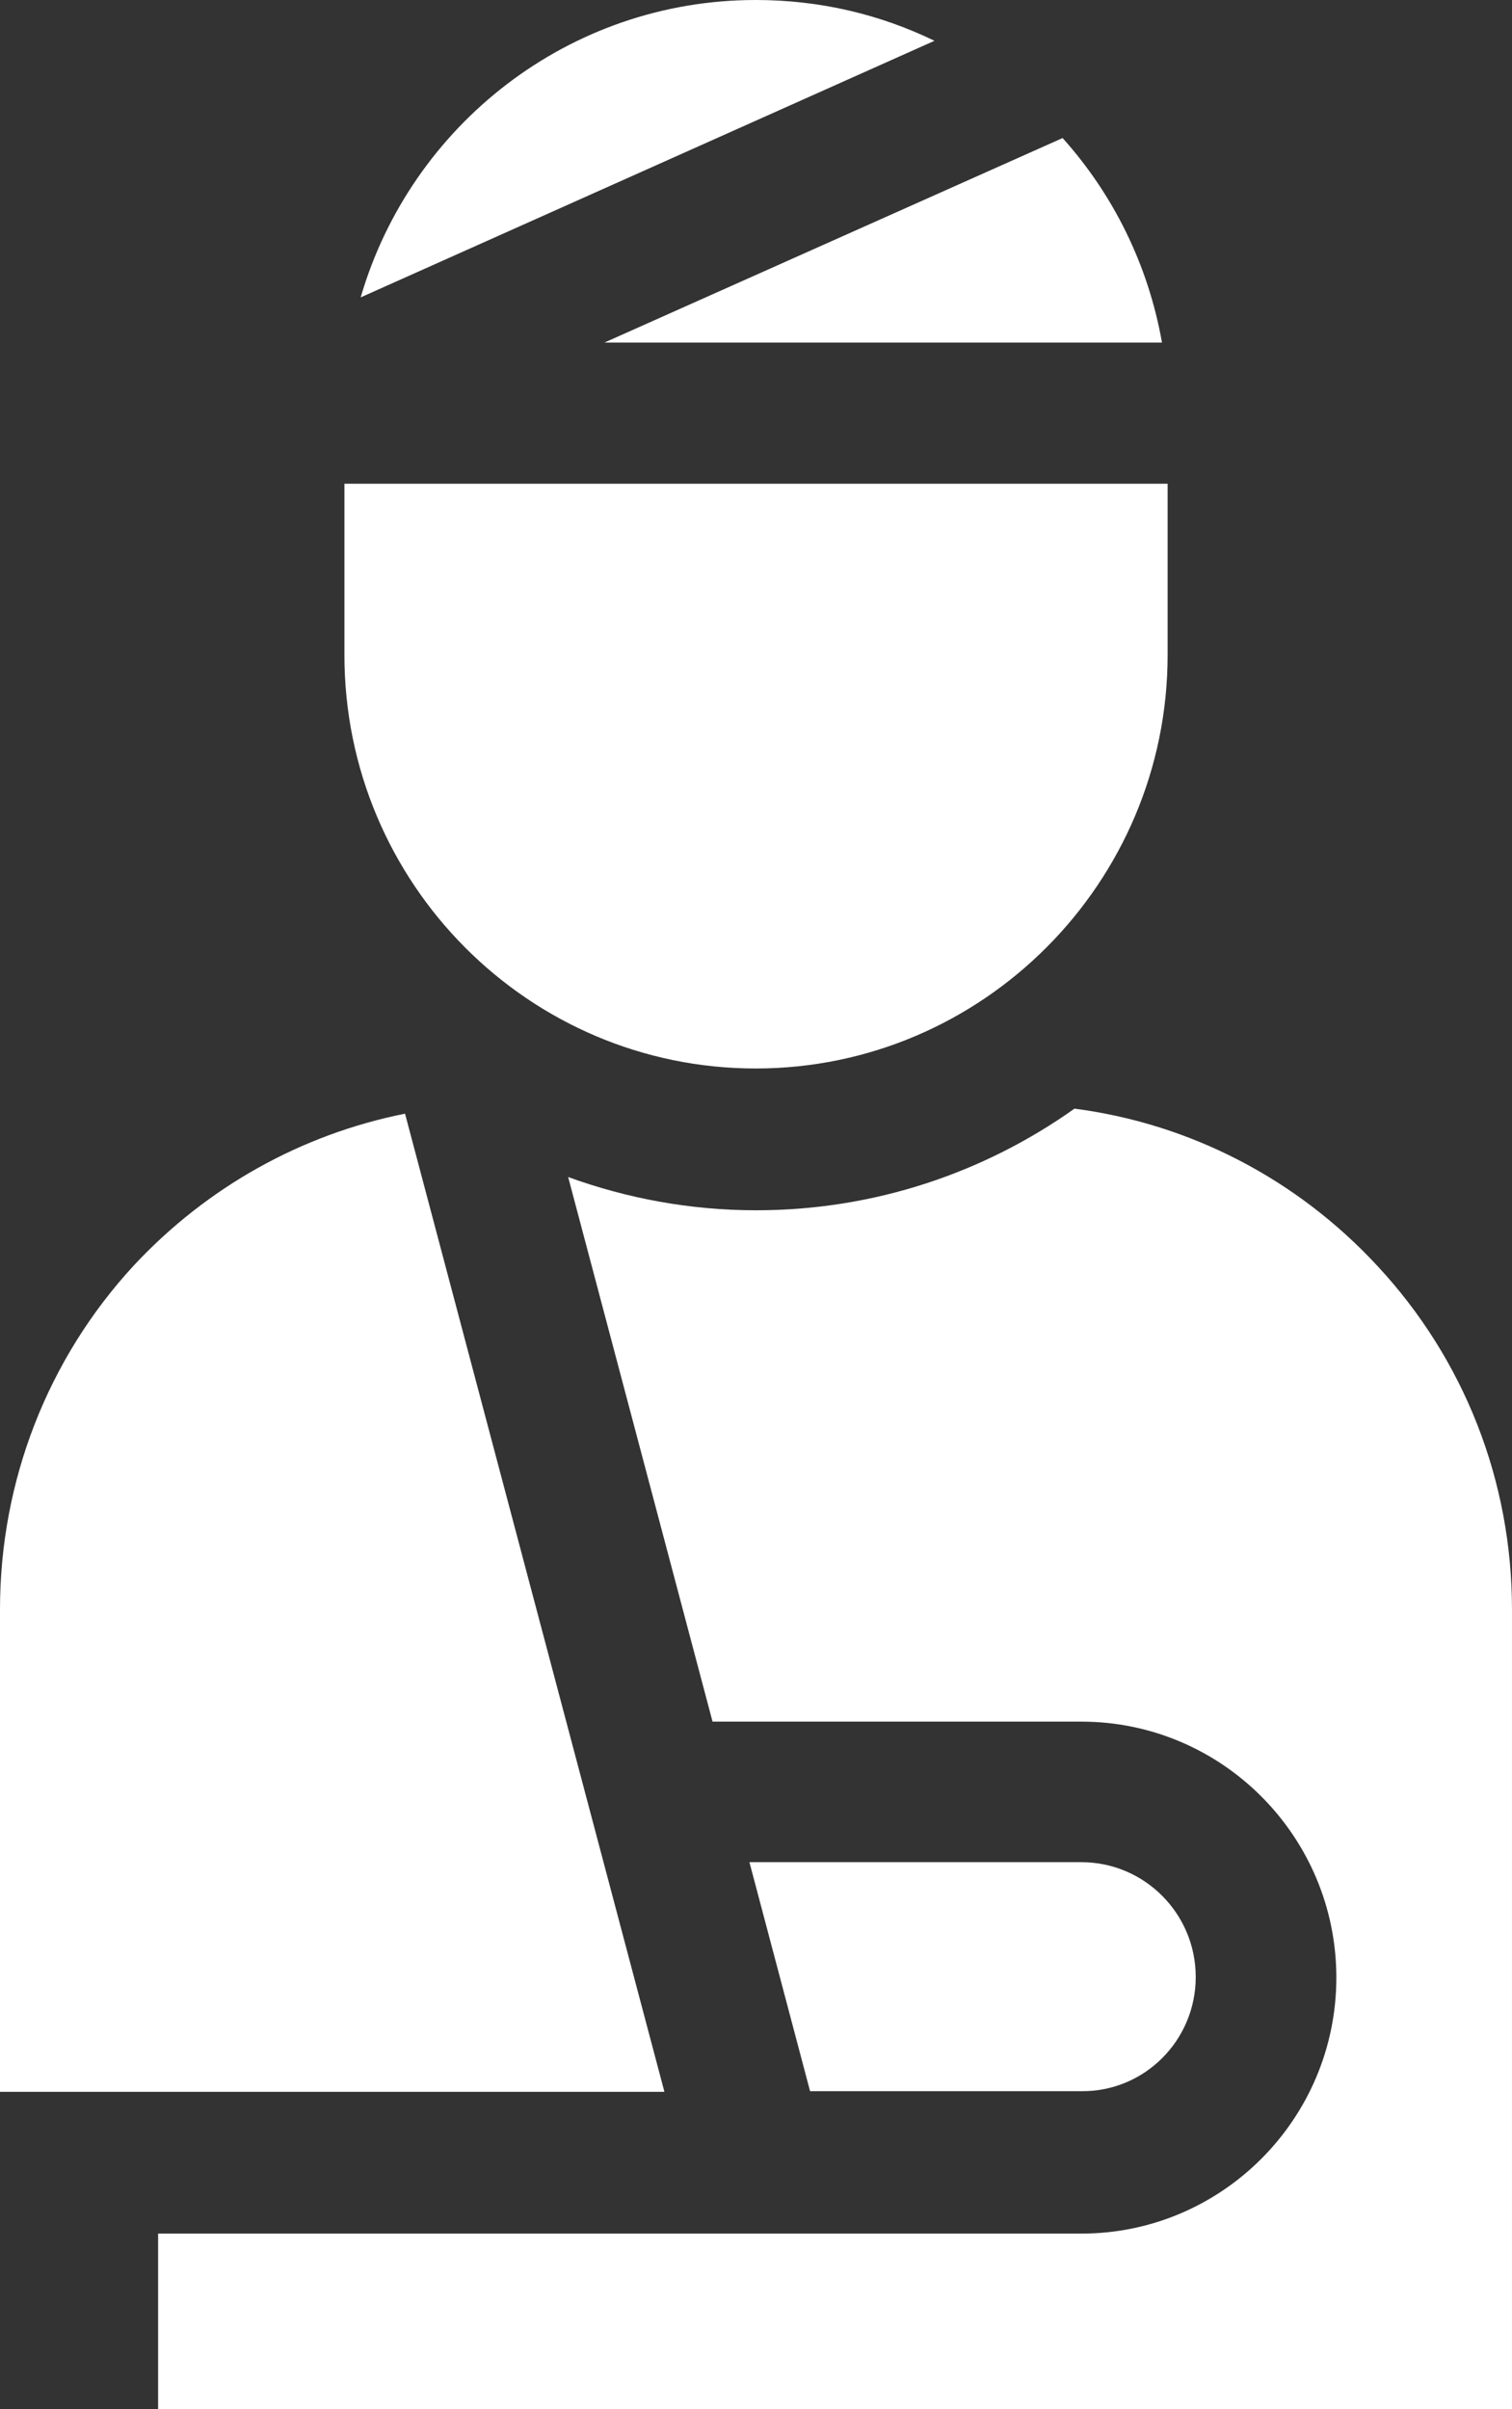 <svg width="81" height="129" viewBox="0 0 81 129" fill="none" xmlns="http://www.w3.org/2000/svg">
<rect x="0" y="0" width="81" height="129" fill="#333333" stroke="none"/>
<path d="M57.56 59.36C52.738 62.786 46.844 64.802 40.516 64.802C36.966 64.802 33.584 64.164 30.437 63.022L38.172 92.181H57.928C65.462 92.181 71.59 98.329 71.59 105.887C71.59 113.446 65.462 119.593 57.928 119.593H8.471V129H80.999V86.168C80.999 79.315 78.454 72.797 73.8 67.792C69.48 63.122 63.754 60.166 57.56 59.36Z" fill="white"/>
<path d="M40.484 57.21C52.639 57.21 62.551 47.267 62.551 35.072V25.901H18.451V35.072C18.451 47.3 28.329 57.21 40.484 57.21Z" fill="white"/>
<path d="M19.322 15.923L50.061 2.184C47.148 0.773 43.934 0 40.485 0C30.473 0 22.001 6.719 19.322 15.923Z" fill="white"/>
<path d="M62.249 18.342C61.513 14.177 59.638 10.414 56.925 7.391L32.381 18.342H62.249Z" fill="white"/>
<path d="M64.057 105.854C64.057 102.461 61.311 99.706 57.929 99.706H40.148L43.397 111.968H57.929C61.311 112.001 64.057 109.247 64.057 105.854Z" fill="white"/>
<path d="M35.594 112.002L21.698 59.629C16.14 60.737 11.084 63.559 7.166 67.759C2.545 72.764 0 79.315 0 86.168V112.002H35.594Z" fill="white"/>
</svg>
